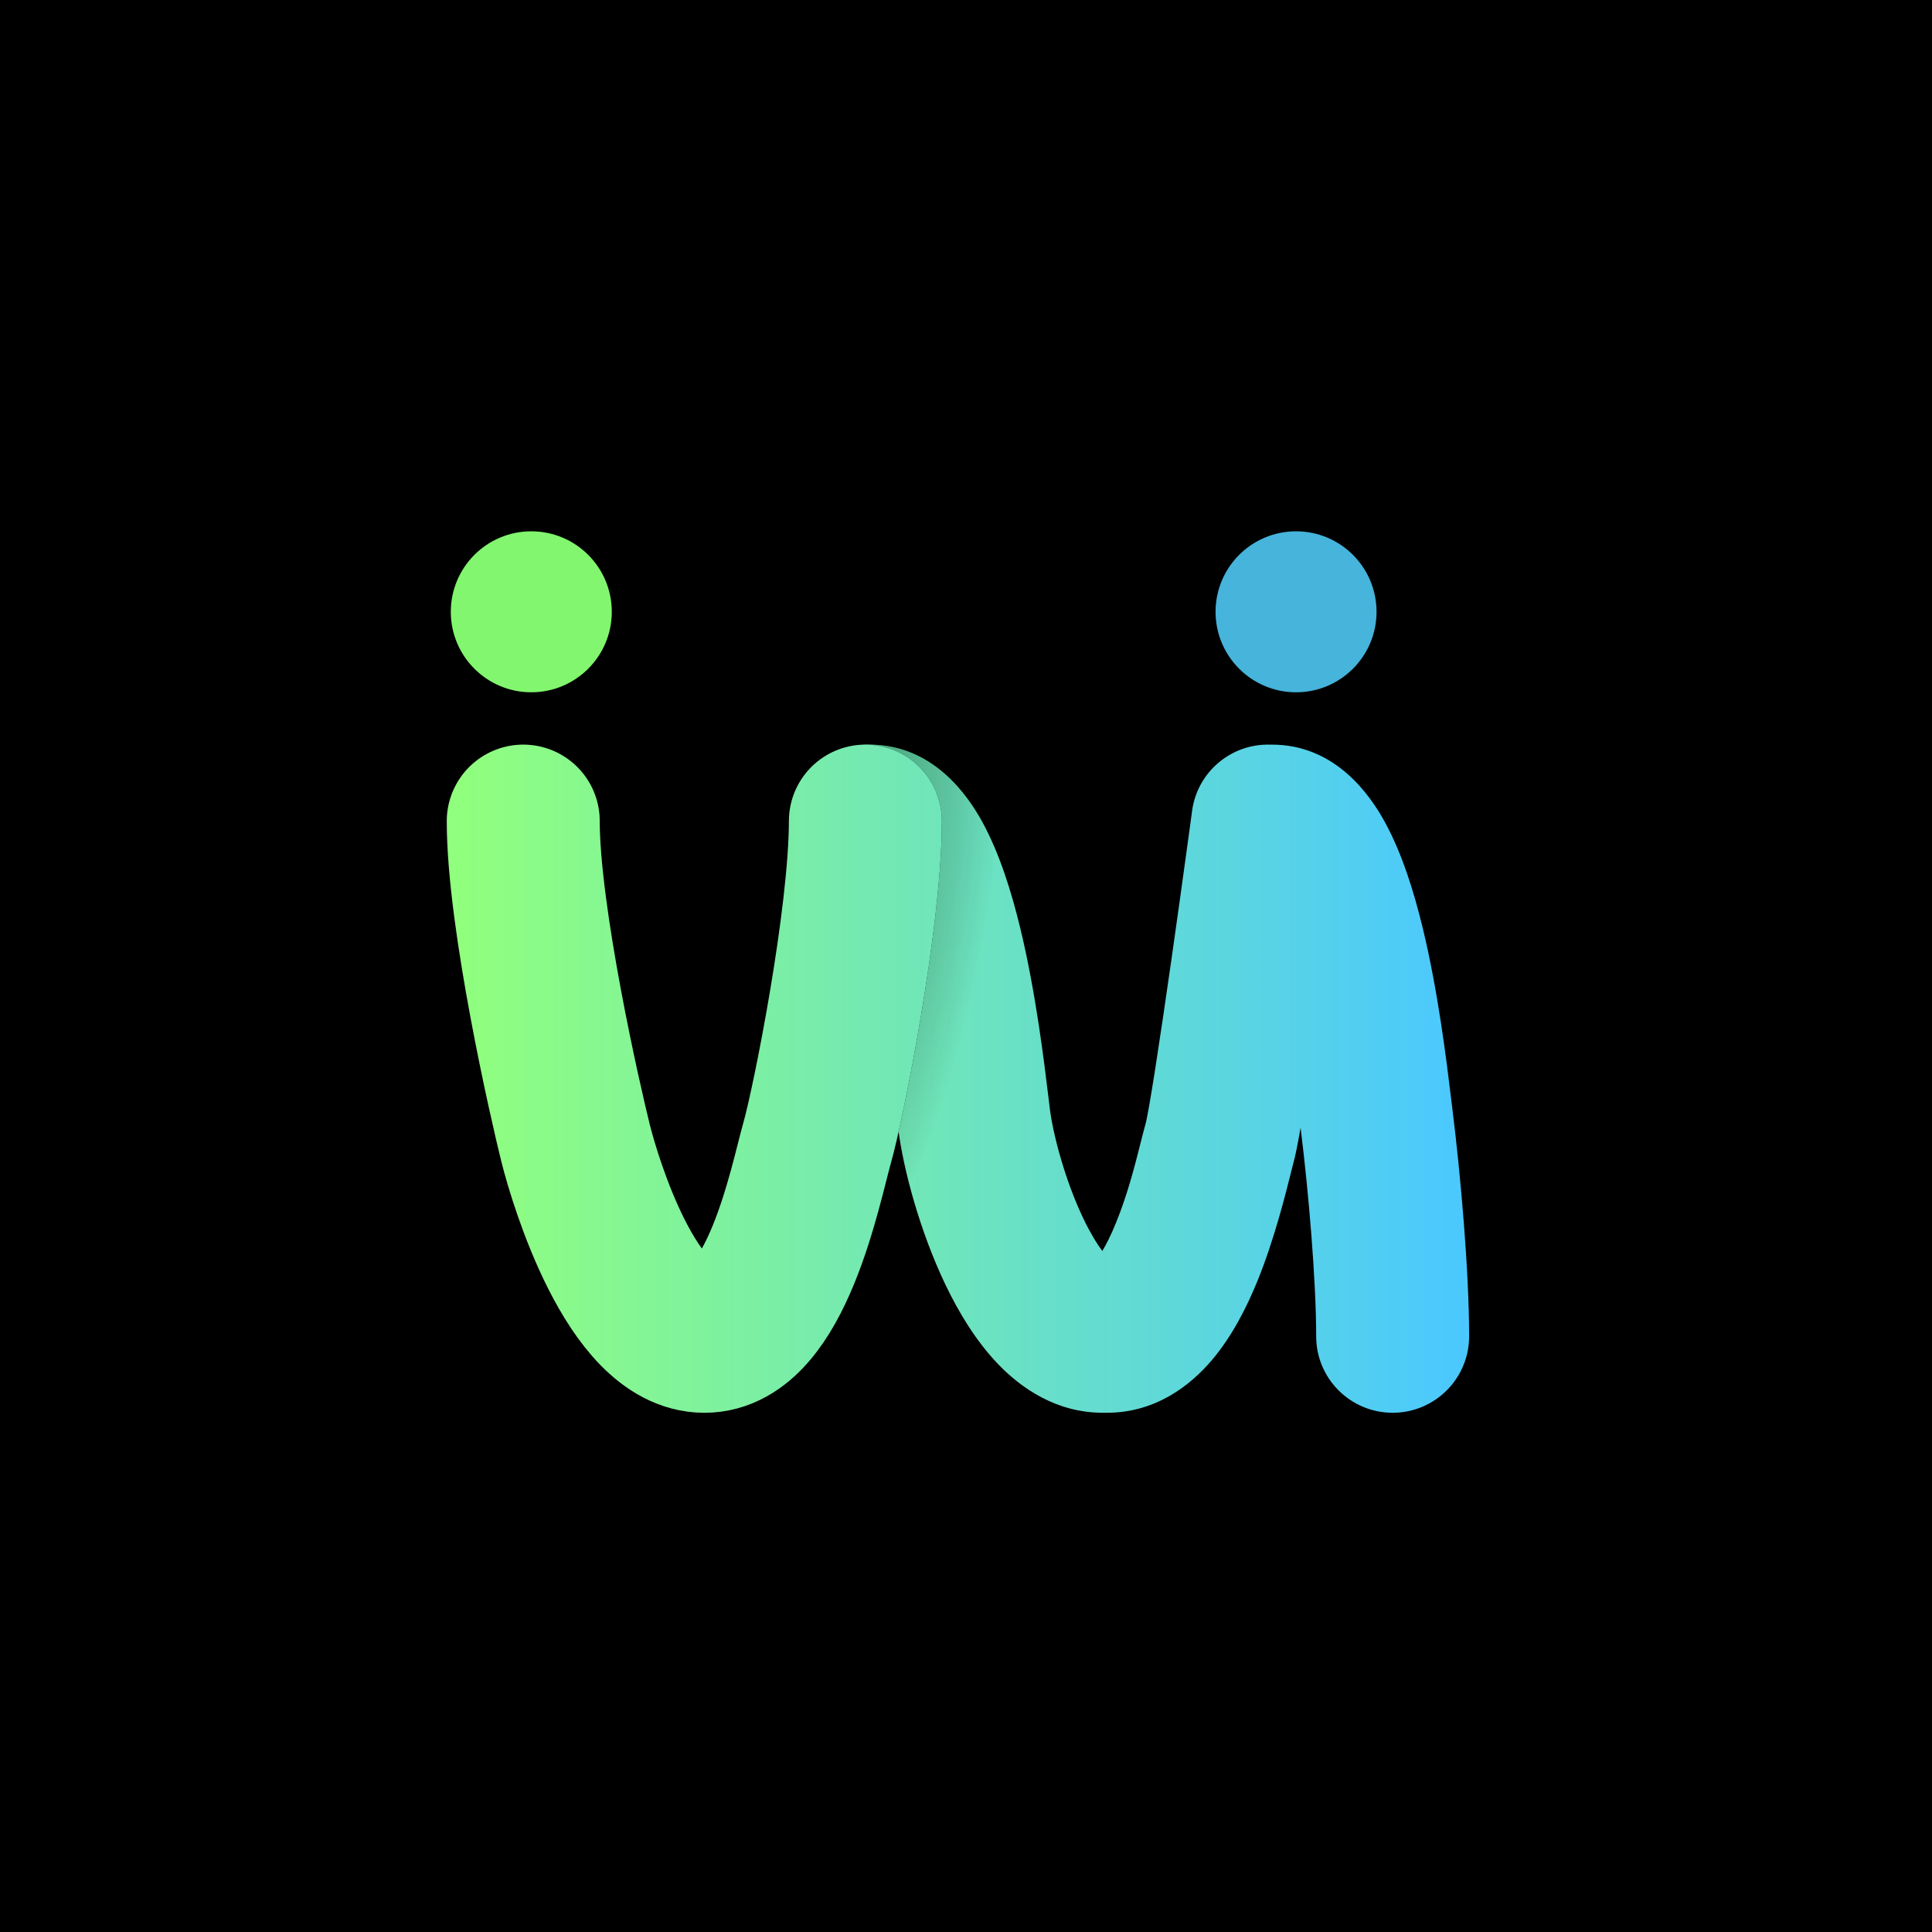 <svg width="240" height="240" viewBox="0 0 240 240" fill="none" xmlns="http://www.w3.org/2000/svg">
<rect width="240" height="240" fill="black"/>
<g filter="url(#filter0_iii_1396_994)">
<circle cx="66" cy="75" r="10" fill="#81F66E"/>
</g>
<g filter="url(#filter1_iii_1396_994)">
<circle cx="161" cy="75" r="10" fill="#46B4DB"/>
</g>
<g filter="url(#filter2_iii_1396_994)">
<path fill-rule="evenodd" clip-rule="evenodd" d="M157.764 91.503C152.967 91.364 148.741 94.868 148.085 99.73L148.576 99.796C148.576 99.796 148.576 99.796 148.576 99.796C148.085 99.73 148.085 99.73 148.085 99.73L148.085 99.731L148.085 99.736L148.082 99.755L148.072 99.831L148.031 100.13C147.996 100.393 147.943 100.78 147.876 101.274C147.741 102.262 147.548 103.679 147.312 105.392C146.84 108.82 146.2 113.428 145.524 118.157C144.848 122.892 144.14 127.719 143.534 131.594C143.23 133.536 142.958 135.199 142.732 136.476C142.528 137.625 142.408 138.186 142.374 138.345C142.365 138.387 142.362 138.401 142.366 138.39C142.142 139.172 141.914 140.078 141.661 141.079C140.964 143.846 140.084 147.336 138.626 150.918C138.032 152.377 137.456 153.534 136.937 154.399C136.228 153.459 135.42 152.128 134.588 150.392C132.283 145.586 130.802 139.828 130.427 136.822C130.376 136.418 130.319 135.944 130.254 135.408L130.254 135.407C129.715 130.946 128.659 122.208 126.733 114.262C125.669 109.874 124.184 105.032 122.013 101.082C120.184 97.753 115.882 91.5 108 91.5C102.753 91.5 98.5 95.753 98.5 101C98.5 105.307 101.365 108.944 105.294 110.109C105.316 110.148 105.338 110.189 105.362 110.231C106.316 111.968 107.331 114.876 108.267 118.738C109.907 125.503 110.828 133.067 111.384 137.634C111.452 138.196 111.515 138.714 111.573 139.178C112.198 144.173 114.246 151.914 117.456 158.608C119.063 161.959 121.212 165.583 124.035 168.506C126.825 171.395 131.187 174.5 137 174.5C137.084 174.5 137.167 174.499 137.25 174.497C137.333 174.499 137.416 174.5 137.5 174.5C143.635 174.5 147.965 171 150.546 167.955C153.129 164.908 154.944 161.224 156.223 158.083C158.298 152.986 159.766 147.08 160.374 144.633L160.374 144.633L160.374 144.632C160.496 144.139 160.584 143.787 160.634 143.61C160.914 142.633 161.234 140.995 161.563 139.093C161.566 139.122 161.57 139.15 161.573 139.178C162.552 147.008 163.5 158.067 163.5 165C163.5 170.247 167.753 174.5 173 174.5C178.247 174.5 182.5 170.247 182.5 165C182.5 156.933 181.448 144.992 180.427 136.822C180.376 136.418 180.319 135.943 180.254 135.407C179.715 130.946 178.659 122.208 176.733 114.262C175.669 109.874 174.184 105.032 172.013 101.082C170.184 97.753 165.882 91.5 158 91.5C157.921 91.5 157.842 91.501 157.764 91.503ZM104.717 109.249C104.718 109.24 104.77 109.29 104.868 109.426C104.765 109.326 104.716 109.258 104.717 109.249Z" fill="url(#paint0_linear_1396_994)"/>
<path fill-rule="evenodd" clip-rule="evenodd" d="M157.764 91.503C152.967 91.364 148.741 94.868 148.085 99.73L148.576 99.796C148.576 99.796 148.576 99.796 148.576 99.796C148.085 99.73 148.085 99.73 148.085 99.73L148.085 99.731L148.085 99.736L148.082 99.755L148.072 99.831L148.031 100.13C147.996 100.393 147.943 100.78 147.876 101.274C147.741 102.262 147.548 103.679 147.312 105.392C146.84 108.82 146.2 113.428 145.524 118.157C144.848 122.892 144.14 127.719 143.534 131.594C143.23 133.536 142.958 135.199 142.732 136.476C142.528 137.625 142.408 138.186 142.374 138.345C142.365 138.387 142.362 138.401 142.366 138.39C142.142 139.172 141.914 140.078 141.661 141.079C140.964 143.846 140.084 147.336 138.626 150.918C138.032 152.377 137.456 153.534 136.937 154.399C136.228 153.459 135.42 152.128 134.588 150.392C132.283 145.586 130.802 139.828 130.427 136.822C130.376 136.418 130.319 135.944 130.254 135.408L130.254 135.407C129.715 130.946 128.659 122.208 126.733 114.262C125.669 109.874 124.184 105.032 122.013 101.082C120.184 97.753 115.882 91.5 108 91.5C102.753 91.5 98.5 95.753 98.5 101C98.5 105.307 101.365 108.944 105.294 110.109C105.316 110.148 105.338 110.189 105.362 110.231C106.316 111.968 107.331 114.876 108.267 118.738C109.907 125.503 110.828 133.067 111.384 137.634C111.452 138.196 111.515 138.714 111.573 139.178C112.198 144.173 114.246 151.914 117.456 158.608C119.063 161.959 121.212 165.583 124.035 168.506C126.825 171.395 131.187 174.5 137 174.5C137.084 174.5 137.167 174.499 137.25 174.497C137.333 174.499 137.416 174.5 137.5 174.5C143.635 174.5 147.965 171 150.546 167.955C153.129 164.908 154.944 161.224 156.223 158.083C158.298 152.986 159.766 147.08 160.374 144.633L160.374 144.633L160.374 144.632C160.496 144.139 160.584 143.787 160.634 143.61C160.914 142.633 161.234 140.995 161.563 139.093C161.566 139.122 161.57 139.15 161.573 139.178C162.552 147.008 163.5 158.067 163.5 165C163.5 170.247 167.753 174.5 173 174.5C178.247 174.5 182.5 170.247 182.5 165C182.5 156.933 181.448 144.992 180.427 136.822C180.376 136.418 180.319 135.943 180.254 135.407C179.715 130.946 178.659 122.208 176.733 114.262C175.669 109.874 174.184 105.032 172.013 101.082C170.184 97.753 165.882 91.5 158 91.5C157.921 91.5 157.842 91.501 157.764 91.503ZM104.717 109.249C104.718 109.24 104.77 109.29 104.868 109.426C104.765 109.326 104.716 109.258 104.717 109.249Z" fill="url(#paint1_radial_1396_994)" fill-opacity="0.5"/>
</g>
<g filter="url(#filter3_iii_1396_994)">
<path d="M65 101C65 113 70.25 136 71.5 141C72.75 146 78.558 165 87.5 165C96.442 165 100.071 146 101.5 141C102.929 136 107.5 113 107.5 101" stroke="#171717" stroke-width="19" stroke-linecap="round" stroke-linejoin="round"/>
<path d="M65 101C65 113 70.25 136 71.5 141C72.75 146 78.558 165 87.5 165C96.442 165 100.071 146 101.5 141C102.929 136 107.5 113 107.5 101" stroke="url(#paint2_linear_1396_994)" stroke-width="19" stroke-linecap="round" stroke-linejoin="round"/>
</g>
<defs>
<filter id="filter0_iii_1396_994" x="55" y="62" width="23" height="27" filterUnits="userSpaceOnUse" color-interpolation-filters="sRGB">
<feFlood flood-opacity="0" result="BackgroundImageFix"/>
<feBlend mode="normal" in="SourceGraphic" in2="BackgroundImageFix" result="shape"/>
<feColorMatrix in="SourceAlpha" type="matrix" values="0 0 0 0 0 0 0 0 0 0 0 0 0 0 0 0 0 0 127 0" result="hardAlpha"/>
<feOffset dx="-1" dy="-3"/>
<feGaussianBlur stdDeviation="3"/>
<feComposite in2="hardAlpha" operator="arithmetic" k2="-1" k3="1"/>
<feColorMatrix type="matrix" values="0 0 0 0 0.134 0 0 0 0 0.416 0 0 0 0 0.596 0 0 0 0.2 0"/>
<feBlend mode="normal" in2="shape" result="effect1_innerShadow_1396_994"/>
<feColorMatrix in="SourceAlpha" type="matrix" values="0 0 0 0 0 0 0 0 0 0 0 0 0 0 0 0 0 0 127 0" result="hardAlpha"/>
<feOffset dx="2" dy="4"/>
<feGaussianBlur stdDeviation="2"/>
<feComposite in2="hardAlpha" operator="arithmetic" k2="-1" k3="1"/>
<feColorMatrix type="matrix" values="0 0 0 0 0.652 0 0 0 0 1 0 0 0 0 0.596 0 0 0 0.2 0"/>
<feBlend mode="normal" in2="effect1_innerShadow_1396_994" result="effect2_innerShadow_1396_994"/>
<feColorMatrix in="SourceAlpha" type="matrix" values="0 0 0 0 0 0 0 0 0 0 0 0 0 0 0 0 0 0 127 0" result="hardAlpha"/>
<feOffset dx="-1"/>
<feGaussianBlur stdDeviation="1"/>
<feComposite in2="hardAlpha" operator="arithmetic" k2="-1" k3="1"/>
<feColorMatrix type="matrix" values="0 0 0 0 1 0 0 0 0 1 0 0 0 0 1 0 0 0 0.25 0"/>
<feBlend mode="normal" in2="effect2_innerShadow_1396_994" result="effect3_innerShadow_1396_994"/>
</filter>
<filter id="filter1_iii_1396_994" x="150" y="62" width="23" height="27" filterUnits="userSpaceOnUse" color-interpolation-filters="sRGB">
<feFlood flood-opacity="0" result="BackgroundImageFix"/>
<feBlend mode="normal" in="SourceGraphic" in2="BackgroundImageFix" result="shape"/>
<feColorMatrix in="SourceAlpha" type="matrix" values="0 0 0 0 0 0 0 0 0 0 0 0 0 0 0 0 0 0 127 0" result="hardAlpha"/>
<feOffset dx="-1" dy="-3"/>
<feGaussianBlur stdDeviation="3"/>
<feComposite in2="hardAlpha" operator="arithmetic" k2="-1" k3="1"/>
<feColorMatrix type="matrix" values="0 0 0 0 0.134 0 0 0 0 0.416 0 0 0 0 0.596 0 0 0 0.2 0"/>
<feBlend mode="normal" in2="shape" result="effect1_innerShadow_1396_994"/>
<feColorMatrix in="SourceAlpha" type="matrix" values="0 0 0 0 0 0 0 0 0 0 0 0 0 0 0 0 0 0 127 0" result="hardAlpha"/>
<feOffset dx="2" dy="4"/>
<feGaussianBlur stdDeviation="2"/>
<feComposite in2="hardAlpha" operator="arithmetic" k2="-1" k3="1"/>
<feColorMatrix type="matrix" values="0 0 0 0 0.652 0 0 0 0 1 0 0 0 0 0.596 0 0 0 0.2 0"/>
<feBlend mode="normal" in2="effect1_innerShadow_1396_994" result="effect2_innerShadow_1396_994"/>
<feColorMatrix in="SourceAlpha" type="matrix" values="0 0 0 0 0 0 0 0 0 0 0 0 0 0 0 0 0 0 127 0" result="hardAlpha"/>
<feOffset dx="-1"/>
<feGaussianBlur stdDeviation="1"/>
<feComposite in2="hardAlpha" operator="arithmetic" k2="-1" k3="1"/>
<feColorMatrix type="matrix" values="0 0 0 0 1 0 0 0 0 1 0 0 0 0 1 0 0 0 0.25 0"/>
<feBlend mode="normal" in2="effect2_innerShadow_1396_994" result="effect3_innerShadow_1396_994"/>
</filter>
<filter id="filter2_iii_1396_994" x="97.5" y="88.499" width="87" height="90.001" filterUnits="userSpaceOnUse" color-interpolation-filters="sRGB">
<feFlood flood-opacity="0" result="BackgroundImageFix"/>
<feBlend mode="normal" in="SourceGraphic" in2="BackgroundImageFix" result="shape"/>
<feColorMatrix in="SourceAlpha" type="matrix" values="0 0 0 0 0 0 0 0 0 0 0 0 0 0 0 0 0 0 127 0" result="hardAlpha"/>
<feOffset dx="-1" dy="-3"/>
<feGaussianBlur stdDeviation="3"/>
<feComposite in2="hardAlpha" operator="arithmetic" k2="-1" k3="1"/>
<feColorMatrix type="matrix" values="0 0 0 0 0.134 0 0 0 0 0.416 0 0 0 0 0.596 0 0 0 0.2 0"/>
<feBlend mode="normal" in2="shape" result="effect1_innerShadow_1396_994"/>
<feColorMatrix in="SourceAlpha" type="matrix" values="0 0 0 0 0 0 0 0 0 0 0 0 0 0 0 0 0 0 127 0" result="hardAlpha"/>
<feOffset dx="2" dy="4"/>
<feGaussianBlur stdDeviation="2"/>
<feComposite in2="hardAlpha" operator="arithmetic" k2="-1" k3="1"/>
<feColorMatrix type="matrix" values="0 0 0 0 0.652 0 0 0 0 1 0 0 0 0 0.596 0 0 0 0.2 0"/>
<feBlend mode="normal" in2="effect1_innerShadow_1396_994" result="effect2_innerShadow_1396_994"/>
<feColorMatrix in="SourceAlpha" type="matrix" values="0 0 0 0 0 0 0 0 0 0 0 0 0 0 0 0 0 0 127 0" result="hardAlpha"/>
<feOffset dx="-1"/>
<feGaussianBlur stdDeviation="1"/>
<feComposite in2="hardAlpha" operator="arithmetic" k2="-1" k3="1"/>
<feColorMatrix type="matrix" values="0 0 0 0 1 0 0 0 0 1 0 0 0 0 1 0 0 0 0.25 0"/>
<feBlend mode="normal" in2="effect2_innerShadow_1396_994" result="effect3_innerShadow_1396_994"/>
</filter>
<filter id="filter3_iii_1396_994" x="54.5" y="88.5" width="64.5" height="90" filterUnits="userSpaceOnUse" color-interpolation-filters="sRGB">
<feFlood flood-opacity="0" result="BackgroundImageFix"/>
<feBlend mode="normal" in="SourceGraphic" in2="BackgroundImageFix" result="shape"/>
<feColorMatrix in="SourceAlpha" type="matrix" values="0 0 0 0 0 0 0 0 0 0 0 0 0 0 0 0 0 0 127 0" result="hardAlpha"/>
<feOffset dx="-1" dy="-3"/>
<feGaussianBlur stdDeviation="3"/>
<feComposite in2="hardAlpha" operator="arithmetic" k2="-1" k3="1"/>
<feColorMatrix type="matrix" values="0 0 0 0 0.134 0 0 0 0 0.416 0 0 0 0 0.596 0 0 0 0.2 0"/>
<feBlend mode="normal" in2="shape" result="effect1_innerShadow_1396_994"/>
<feColorMatrix in="SourceAlpha" type="matrix" values="0 0 0 0 0 0 0 0 0 0 0 0 0 0 0 0 0 0 127 0" result="hardAlpha"/>
<feOffset dx="2" dy="4"/>
<feGaussianBlur stdDeviation="2"/>
<feComposite in2="hardAlpha" operator="arithmetic" k2="-1" k3="1"/>
<feColorMatrix type="matrix" values="0 0 0 0 0.652 0 0 0 0 1 0 0 0 0 0.596 0 0 0 0.2 0"/>
<feBlend mode="normal" in2="effect1_innerShadow_1396_994" result="effect2_innerShadow_1396_994"/>
<feColorMatrix in="SourceAlpha" type="matrix" values="0 0 0 0 0 0 0 0 0 0 0 0 0 0 0 0 0 0 127 0" result="hardAlpha"/>
<feOffset dx="-1"/>
<feGaussianBlur stdDeviation="1"/>
<feComposite in2="hardAlpha" operator="arithmetic" k2="-1" k3="1"/>
<feColorMatrix type="matrix" values="0 0 0 0 1 0 0 0 0 1 0 0 0 0 1 0 0 0 0.25 0"/>
<feBlend mode="normal" in2="effect2_innerShadow_1396_994" result="effect3_innerShadow_1396_994"/>
</filter>
<linearGradient id="paint0_linear_1396_994" x1="57.5" y1="174.5" x2="182.5" y2="174.5" gradientUnits="userSpaceOnUse">
<stop stop-color="#90FF7E"/>
<stop offset="1" stop-color="#4AC8FF"/>
</linearGradient>
<radialGradient id="paint1_radial_1396_994" cx="0" cy="0" r="1" gradientUnits="userSpaceOnUse" gradientTransform="translate(103.5 104.5) rotate(7.125) scale(20.156 59.639)">
<stop stop-color="#08582F"/>
<stop offset="1" stop-opacity="0"/>
</radialGradient>
<linearGradient id="paint2_linear_1396_994" x1="57" y1="165" x2="184.5" y2="165" gradientUnits="userSpaceOnUse">
<stop stop-color="#90FF7E"/>
<stop offset="1" stop-color="#4AC8FF"/>
</linearGradient>
</defs>
</svg>
